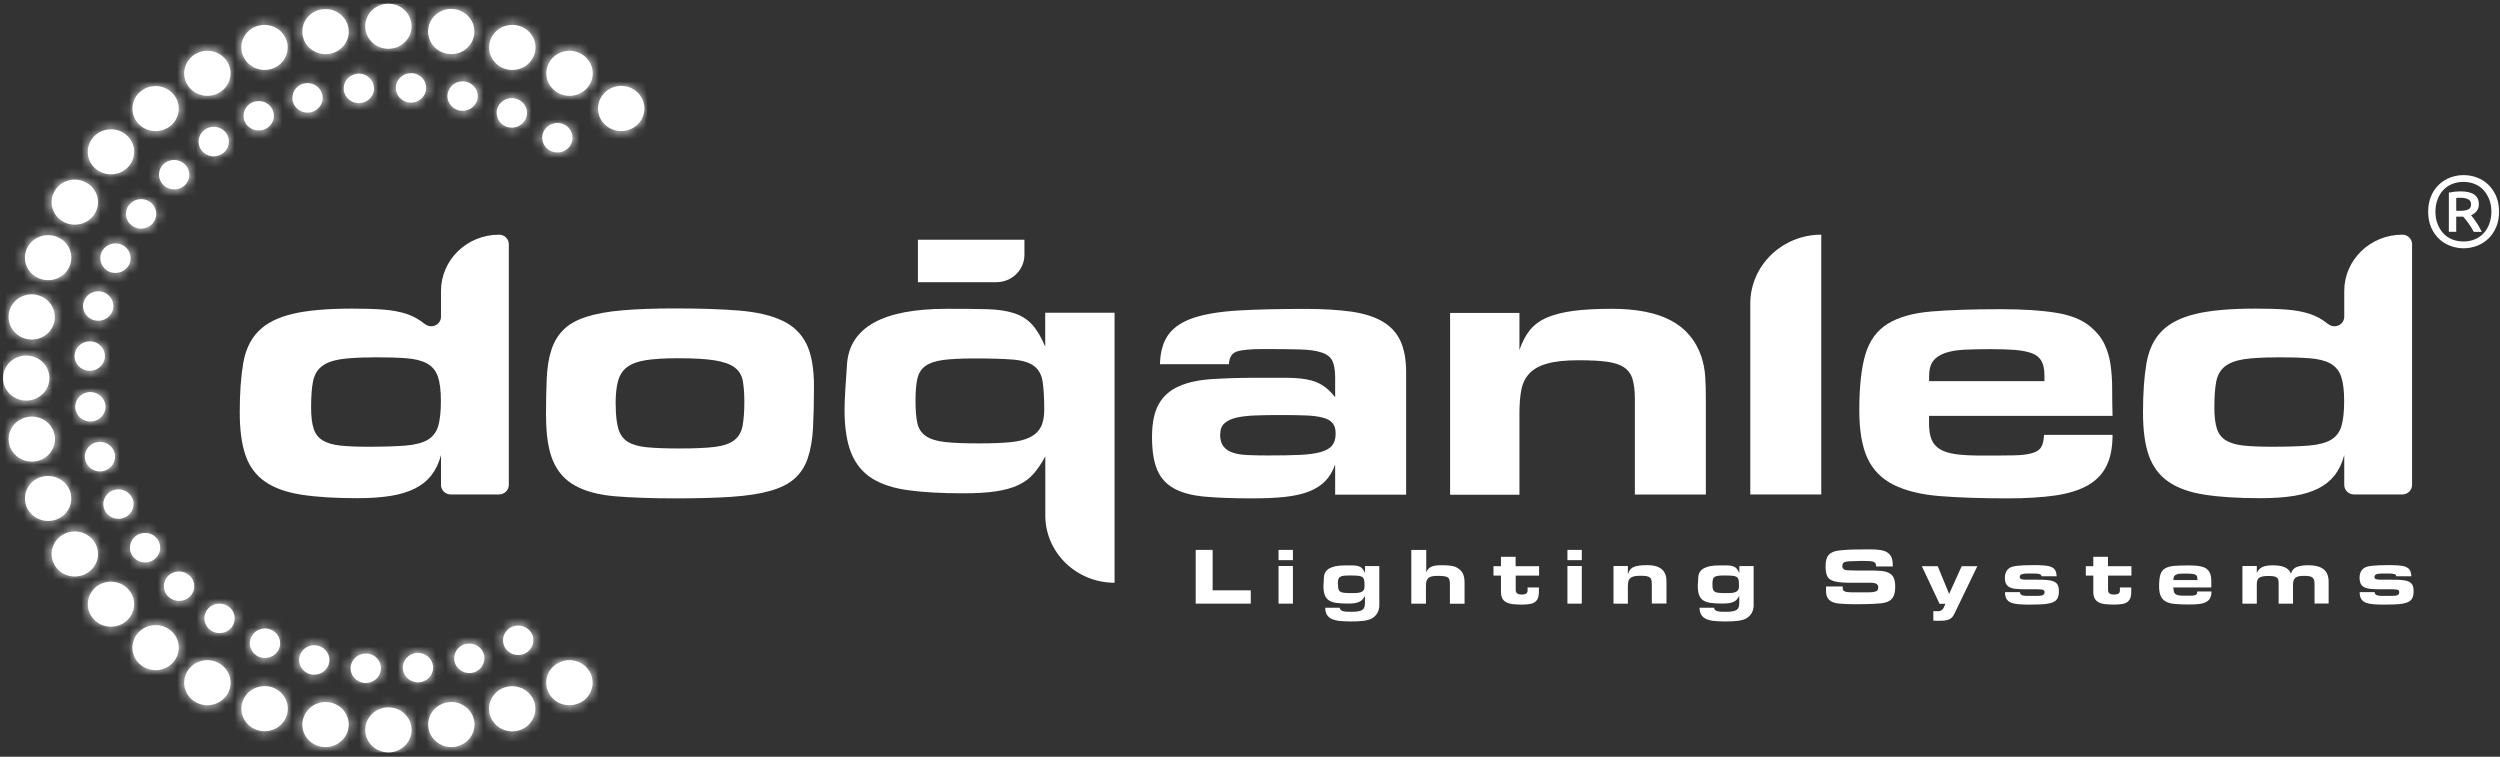 <svg width="261" height="79" viewBox="0 0 261 79" fill="none" xmlns="http://www.w3.org/2000/svg">
<rect x="0" y="0" width="261" height="79" fill="#333333" stroke="none"/>
<path d="M260.9 22.1C260.9 22.71 260.8 23.24 260.6 23.71C260.4 24.18 260.13 24.58 259.79 24.91C259.45 25.24 259.05 25.49 258.61 25.66C258.16 25.83 257.69 25.92 257.2 25.92C256.71 25.92 256.24 25.83 255.79 25.66C255.34 25.49 254.95 25.24 254.61 24.91C254.27 24.58 254 24.18 253.8 23.71C253.6 23.24 253.5 22.7 253.5 22.1C253.5 21.5 253.6 20.97 253.8 20.49C254 20.01 254.27 19.61 254.61 19.29C254.95 18.96 255.34 18.71 255.79 18.54C256.24 18.37 256.71 18.28 257.2 18.28C257.69 18.28 258.16 18.37 258.61 18.54C259.06 18.71 259.45 18.96 259.79 19.29C260.13 19.62 260.4 20.02 260.6 20.49C260.8 20.96 260.9 21.5 260.9 22.1ZM260.1 22.1C260.1 21.64 260.03 21.21 259.88 20.83C259.73 20.45 259.53 20.12 259.28 19.84C259.02 19.57 258.72 19.35 258.36 19.21C258 19.06 257.61 18.99 257.18 18.99C256.75 18.99 256.36 19.06 256 19.21C255.64 19.36 255.33 19.57 255.08 19.84C254.82 20.11 254.62 20.44 254.48 20.83C254.33 21.21 254.26 21.64 254.26 22.1C254.26 22.56 254.33 22.99 254.48 23.37C254.62 23.75 254.83 24.08 255.08 24.36C255.34 24.63 255.64 24.85 256 24.99C256.36 25.14 256.75 25.21 257.18 25.21C257.61 25.21 258 25.14 258.36 24.99C258.72 24.84 259.03 24.63 259.28 24.36C259.54 24.09 259.74 23.76 259.88 23.37C260.02 22.99 260.1 22.56 260.1 22.1ZM258.26 24.2C258.09 23.88 257.91 23.58 257.7 23.3C257.49 23.02 257.32 22.79 257.16 22.62H256.43V24.2H255.66V20.11C255.86 20.07 256.06 20.04 256.28 20.01C256.5 19.99 256.7 19.98 256.88 19.98C257.51 19.98 257.99 20.09 258.31 20.31C258.63 20.53 258.79 20.87 258.79 21.34C258.79 21.6 258.72 21.83 258.58 22.02C258.44 22.21 258.24 22.36 257.98 22.47C258.05 22.55 258.14 22.66 258.23 22.79C258.32 22.92 258.42 23.06 258.53 23.21C258.63 23.36 258.74 23.52 258.83 23.7C258.93 23.87 259.02 24.04 259.1 24.21H258.26V24.2ZM256.43 22.01H256.84C257.17 22.01 257.44 21.97 257.65 21.88C257.87 21.79 257.98 21.61 257.98 21.34C257.98 21.08 257.88 20.9 257.67 20.8C257.46 20.7 257.22 20.65 256.93 20.65C256.85 20.65 256.77 20.65 256.68 20.65C256.59 20.65 256.51 20.65 256.43 20.67V22.02V22.01Z" fill="white"/>
<path d="M126.6 57.41V61.63H130.58V63.02H124.83V57.41H126.6Z" fill="white"/>
<path d="M134.98 58.48H133.48V57.41H134.98V58.48ZM134.98 63.02H133.48V59.09H134.98V63.02Z" fill="white"/>
<path d="M142.5 59.1H144V63.2C144 63.5 143.93 63.77 143.79 64.01C143.65 64.25 143.46 64.43 143.22 64.57C143.02 64.68 142.74 64.76 142.38 64.81C142.02 64.86 141.58 64.88 141.05 64.88C140.62 64.88 140.23 64.86 139.9 64.83C139.57 64.8 139.29 64.73 139.06 64.63C138.83 64.53 138.66 64.38 138.54 64.2C138.42 64.01 138.36 63.76 138.35 63.45H139.87C139.88 63.55 139.91 63.62 139.96 63.67C140.01 63.72 140.08 63.76 140.19 63.8C140.29 63.83 140.42 63.85 140.57 63.86C140.72 63.86 140.91 63.87 141.13 63.87C141.41 63.87 141.64 63.86 141.81 63.82C141.99 63.79 142.13 63.74 142.23 63.67C142.33 63.6 142.4 63.51 142.44 63.39C142.48 63.28 142.5 63.13 142.5 62.96V62.21C142.42 62.36 142.33 62.49 142.24 62.59C142.15 62.69 142.04 62.77 141.91 62.83C141.78 62.89 141.61 62.94 141.43 62.97C141.24 63 141 63.01 140.72 63.01C140.27 63.01 139.88 62.99 139.56 62.95C139.24 62.91 138.97 62.82 138.77 62.7C138.57 62.57 138.41 62.39 138.32 62.15C138.22 61.91 138.17 61.6 138.17 61.21C138.17 61.09 138.17 60.94 138.19 60.78C138.2 60.62 138.21 60.44 138.22 60.25C138.27 59.44 138.98 59.03 140.38 59.03C140.73 59.03 141.01 59.03 141.25 59.03C141.48 59.03 141.68 59.06 141.83 59.11C141.99 59.16 142.12 59.24 142.22 59.35C142.32 59.46 142.42 59.62 142.51 59.83V59.1H142.5ZM139.69 61C139.69 61.2 139.7 61.36 139.73 61.48C139.76 61.6 139.82 61.69 139.91 61.76C140.01 61.83 140.15 61.87 140.33 61.89C140.51 61.91 140.76 61.92 141.07 61.92C141.33 61.92 141.55 61.92 141.72 61.9C141.9 61.88 142.04 61.85 142.15 61.79C142.26 61.74 142.34 61.66 142.39 61.57C142.44 61.47 142.46 61.35 142.46 61.2C142.46 60.94 142.45 60.74 142.42 60.59C142.4 60.44 142.33 60.33 142.23 60.25C142.13 60.18 141.98 60.13 141.78 60.11C141.58 60.09 141.3 60.08 140.95 60.08C140.67 60.08 140.44 60.09 140.27 60.11C140.1 60.13 139.97 60.18 139.88 60.24C139.79 60.31 139.73 60.4 139.71 60.52C139.68 60.64 139.67 60.8 139.67 60.99L139.69 61Z" fill="white"/>
<path d="M148.9 57.41V59.76C148.96 59.61 149.04 59.48 149.12 59.39C149.21 59.29 149.32 59.21 149.45 59.16C149.58 59.1 149.73 59.06 149.92 59.04C150.1 59.02 150.32 59.01 150.58 59.01C150.93 59.01 151.24 59.03 151.51 59.07C151.79 59.11 152.04 59.2 152.26 59.36C152.49 59.52 152.65 59.71 152.75 59.94C152.85 60.17 152.9 60.47 152.9 60.83V63.03H151.37V61.07C151.37 60.89 151.37 60.74 151.34 60.62C151.32 60.5 151.28 60.4 151.2 60.33C151.12 60.25 151.01 60.2 150.84 60.17C150.68 60.14 150.46 60.12 150.17 60.12C149.92 60.12 149.71 60.13 149.55 60.16C149.38 60.19 149.25 60.24 149.15 60.32C149.05 60.4 148.98 60.51 148.93 60.64C148.89 60.78 148.87 60.95 148.87 61.17C148.87 61.22 148.87 61.25 148.87 61.28C148.87 61.31 148.87 61.35 148.87 61.39V63.02H147.34V57.41H148.87H148.9Z" fill="white"/>
<path d="M160.68 59.11V60.09H158.24V61.33C158.24 61.43 158.24 61.53 158.24 61.62C158.24 61.71 158.27 61.79 158.3 61.85C158.34 61.92 158.4 61.97 158.49 62.01C158.58 62.05 158.7 62.07 158.86 62.07C159.02 62.07 159.14 62.05 159.23 62.02C159.32 61.99 159.38 61.94 159.42 61.88C159.46 61.82 159.48 61.74 159.48 61.65C159.48 61.56 159.48 61.45 159.48 61.33H160.66C160.66 61.48 160.66 61.62 160.66 61.75C160.66 61.88 160.66 62 160.64 62.11C160.63 62.22 160.6 62.33 160.57 62.43C160.53 62.53 160.48 62.62 160.41 62.7C160.26 62.88 160.06 62.99 159.81 63.04C159.56 63.09 159.25 63.12 158.88 63.12C158.51 63.12 158.2 63.1 157.92 63.07C157.65 63.04 157.42 62.97 157.24 62.87C157.06 62.77 156.92 62.63 156.83 62.45C156.74 62.27 156.7 62.04 156.7 61.75V60.09H155.92V59.11H156.7V58.13H158.23V59.11H160.67H160.68Z" fill="white"/>
<path d="M165.14 58.48H163.64V57.41H165.14V58.48ZM165.14 63.02H163.64V59.09H165.14V63.02Z" fill="white"/>
<path d="M169.97 59.9C170.03 59.73 170.1 59.59 170.19 59.47C170.28 59.36 170.4 59.26 170.55 59.2C170.7 59.13 170.89 59.08 171.12 59.05C171.35 59.02 171.63 59 171.96 59C172.49 59 172.92 59.08 173.23 59.25C173.55 59.42 173.77 59.68 173.89 60.03C173.94 60.18 173.96 60.32 173.97 60.48C173.97 60.63 173.98 60.79 173.98 60.95V63.01H172.45V60.95C172.45 60.78 172.43 60.63 172.4 60.53C172.37 60.42 172.31 60.33 172.22 60.27C172.13 60.21 172.01 60.17 171.85 60.14C171.69 60.12 171.48 60.11 171.22 60.11C170.94 60.11 170.71 60.13 170.55 60.18C170.38 60.23 170.25 60.3 170.16 60.4C170.07 60.49 170.01 60.61 169.99 60.76C169.97 60.9 169.95 61.07 169.95 61.26V63.02H168.45V59.09H169.95V59.9H169.97Z" fill="white"/>
<path d="M181.58 59.1H183.08V63.2C183.08 63.5 183.01 63.77 182.87 64.01C182.73 64.25 182.54 64.43 182.3 64.57C182.1 64.68 181.82 64.76 181.46 64.81C181.1 64.86 180.66 64.88 180.13 64.88C179.7 64.88 179.31 64.86 178.98 64.83C178.65 64.8 178.37 64.73 178.14 64.63C177.91 64.53 177.74 64.38 177.62 64.2C177.5 64.01 177.44 63.76 177.43 63.45H178.95C178.96 63.55 178.99 63.62 179.04 63.67C179.09 63.72 179.16 63.76 179.27 63.8C179.37 63.83 179.5 63.85 179.65 63.86C179.8 63.86 179.99 63.87 180.21 63.87C180.49 63.87 180.72 63.86 180.89 63.82C181.07 63.79 181.21 63.74 181.31 63.67C181.41 63.6 181.48 63.51 181.52 63.39C181.56 63.28 181.58 63.13 181.58 62.96V62.21C181.5 62.36 181.41 62.49 181.32 62.59C181.23 62.69 181.12 62.77 180.99 62.83C180.86 62.89 180.69 62.94 180.51 62.97C180.32 63 180.08 63.01 179.8 63.01C179.35 63.01 178.96 62.99 178.64 62.95C178.32 62.91 178.05 62.82 177.85 62.7C177.64 62.57 177.49 62.39 177.4 62.15C177.3 61.91 177.25 61.6 177.25 61.21C177.25 61.09 177.25 60.94 177.27 60.78C177.28 60.62 177.29 60.44 177.3 60.25C177.35 59.44 178.06 59.03 179.46 59.03C179.81 59.03 180.09 59.03 180.33 59.03C180.56 59.03 180.76 59.06 180.91 59.11C181.07 59.16 181.2 59.24 181.3 59.35C181.4 59.46 181.5 59.62 181.59 59.83V59.1H181.58ZM178.78 61C178.78 61.2 178.79 61.36 178.82 61.48C178.85 61.6 178.91 61.69 179 61.76C179.1 61.83 179.24 61.87 179.42 61.89C179.6 61.91 179.85 61.92 180.16 61.92C180.42 61.92 180.64 61.92 180.81 61.9C180.99 61.88 181.13 61.85 181.24 61.79C181.35 61.74 181.43 61.66 181.48 61.57C181.53 61.47 181.55 61.35 181.55 61.2C181.55 60.94 181.54 60.74 181.52 60.59C181.5 60.44 181.43 60.33 181.33 60.25C181.23 60.18 181.08 60.13 180.88 60.11C180.68 60.09 180.4 60.08 180.05 60.08C179.77 60.08 179.54 60.09 179.38 60.11C179.21 60.13 179.08 60.18 178.99 60.24C178.9 60.31 178.84 60.4 178.82 60.52C178.79 60.64 178.78 60.8 178.78 60.99V61Z" fill="white"/>
<path d="M195.87 59.13C195.87 59 195.84 58.9 195.8 58.82C195.76 58.74 195.69 58.69 195.59 58.65C195.49 58.61 195.36 58.59 195.19 58.58C195.03 58.57 194.81 58.56 194.55 58.56H194.44C194.44 58.56 194.37 58.56 194.33 58.56C193.95 58.58 193.64 58.59 193.39 58.59C193.14 58.59 192.93 58.6 192.78 58.63C192.62 58.66 192.51 58.7 192.44 58.77C192.37 58.84 192.34 58.95 192.34 59.11C192.34 59.25 192.39 59.36 192.5 59.43C192.6 59.5 192.75 59.54 192.93 59.54C193.19 59.54 193.44 59.55 193.67 59.56C193.9 59.56 194.12 59.56 194.32 59.56C194.44 59.56 194.57 59.56 194.7 59.56C194.83 59.56 194.95 59.56 195.07 59.56C195.55 59.56 195.96 59.57 196.32 59.6C196.67 59.62 196.96 59.69 197.19 59.81C197.42 59.92 197.59 60.09 197.7 60.32C197.81 60.55 197.86 60.87 197.86 61.29C197.86 61.58 197.83 61.83 197.77 62.03C197.71 62.23 197.62 62.4 197.5 62.53C197.38 62.66 197.22 62.76 197.03 62.84C196.84 62.91 196.61 62.96 196.35 62.99C196.19 63.01 195.89 63.03 195.45 63.05C195.01 63.07 194.44 63.08 193.74 63.08C193.04 63.08 192.5 63.06 192.07 63.02C191.64 62.98 191.33 62.89 191.13 62.76C190.99 62.66 190.89 62.56 190.82 62.45C190.75 62.34 190.71 62.22 190.68 62.1C190.65 61.98 190.64 61.84 190.64 61.7V61.23H192.38V61.42C192.38 61.49 192.39 61.55 192.42 61.6C192.45 61.65 192.5 61.7 192.58 61.74C192.65 61.78 192.77 61.81 192.93 61.82C193.01 61.82 193.15 61.83 193.35 61.84C193.55 61.84 193.81 61.84 194.12 61.84C194.52 61.84 194.85 61.84 195.11 61.84C195.37 61.84 195.57 61.82 195.71 61.78C195.85 61.75 195.95 61.7 196.01 61.63C196.06 61.56 196.09 61.46 196.09 61.34C196.09 61.22 196.06 61.12 196.01 61.05C195.96 60.98 195.88 60.93 195.78 60.9C195.68 60.87 195.57 60.85 195.43 60.84C195.3 60.84 195.15 60.84 194.98 60.84C194.41 60.84 193.91 60.84 193.47 60.84C193.03 60.84 192.65 60.84 192.33 60.81C192.01 60.79 191.73 60.75 191.51 60.69C191.29 60.63 191.11 60.54 190.97 60.42C190.83 60.3 190.74 60.13 190.68 59.93C190.62 59.73 190.59 59.47 190.59 59.17C190.59 58.9 190.61 58.66 190.66 58.45C190.71 58.25 190.79 58.08 190.91 57.94C191.03 57.8 191.18 57.7 191.37 57.62C191.56 57.54 191.79 57.49 192.07 57.46C192.25 57.44 192.55 57.42 192.97 57.39C193.38 57.37 193.9 57.36 194.52 57.36C194.85 57.36 195.14 57.36 195.41 57.36C195.67 57.36 195.91 57.37 196.11 57.4C196.31 57.42 196.5 57.45 196.65 57.5C196.81 57.54 196.94 57.6 197.06 57.69C197.19 57.78 197.29 57.88 197.36 57.98C197.43 58.08 197.49 58.19 197.52 58.31C197.55 58.43 197.58 58.56 197.59 58.69C197.6 58.83 197.61 58.98 197.61 59.14H195.89L195.87 59.13Z" fill="white"/>
<path d="M206.44 59.1L204.07 64.01C203.99 64.18 203.91 64.32 203.82 64.42C203.73 64.52 203.63 64.6 203.5 64.66C203.37 64.72 203.22 64.76 203.04 64.78C202.86 64.8 202.65 64.81 202.39 64.81C202.29 64.81 202.2 64.81 202.1 64.81C202 64.81 201.92 64.8 201.84 64.79V63.8C201.93 63.81 202.02 63.81 202.1 63.81C202.18 63.81 202.25 63.81 202.31 63.81C202.43 63.81 202.52 63.79 202.6 63.76C202.68 63.73 202.74 63.68 202.8 63.62C202.85 63.56 202.91 63.48 202.95 63.38C203 63.29 203.05 63.17 203.1 63.04H202.49L200.64 59.11H202.3L203.49 62.01L204.8 59.11H206.46L206.44 59.1Z" fill="white"/>
<path d="M211.76 61.52C211.37 61.52 211.03 61.52 210.72 61.5C210.42 61.49 210.16 61.45 209.95 61.37C209.74 61.3 209.58 61.18 209.47 61.01C209.36 60.85 209.31 60.61 209.31 60.29C209.31 60.08 209.35 59.89 209.43 59.72C209.51 59.55 209.62 59.42 209.75 59.32C209.92 59.2 210.2 59.11 210.6 59.07C211 59.03 211.52 59 212.17 59C212.64 59 213.04 59 213.36 59.03C213.68 59.05 213.93 59.1 214.13 59.18C214.33 59.26 214.47 59.37 214.56 59.53C214.65 59.68 214.7 59.89 214.72 60.16H213.14C213.13 60.1 213.1 60.05 213.07 60.01C213.03 59.97 212.97 59.94 212.89 59.92C212.81 59.9 212.7 59.89 212.57 59.88C212.44 59.88 212.28 59.88 212.09 59.88C211.9 59.88 211.72 59.88 211.57 59.88C211.42 59.88 211.29 59.9 211.18 59.92C211.08 59.94 211 59.98 210.94 60.03C210.89 60.08 210.86 60.15 210.86 60.24C210.86 60.32 210.88 60.38 210.93 60.41C210.97 60.45 211.04 60.47 211.14 60.49C211.24 60.51 211.36 60.52 211.51 60.52H212.06C212.15 60.52 212.25 60.52 212.35 60.52C212.45 60.52 212.55 60.52 212.64 60.52C213.04 60.52 213.38 60.52 213.68 60.55C213.97 60.57 214.21 60.62 214.4 60.7C214.59 60.78 214.73 60.9 214.82 61.06C214.91 61.22 214.95 61.43 214.95 61.7C214.95 62 214.91 62.25 214.82 62.43C214.73 62.62 214.58 62.76 214.36 62.86C214.14 62.96 213.84 63.03 213.46 63.07C213.08 63.1 212.6 63.12 212.03 63.12C211.58 63.12 211.19 63.12 210.85 63.09C210.51 63.07 210.24 63.02 210.01 62.94C209.78 62.86 209.62 62.73 209.5 62.56C209.39 62.39 209.32 62.14 209.32 61.82H210.89C210.89 61.92 210.91 61.99 210.96 62.04C211 62.09 211.07 62.13 211.17 62.16C211.27 62.19 211.39 62.2 211.55 62.21C211.7 62.21 211.89 62.21 212.11 62.21C212.35 62.21 212.56 62.21 212.73 62.21C212.9 62.21 213.04 62.19 213.15 62.17C213.26 62.15 213.33 62.11 213.38 62.05C213.43 62 213.45 61.92 213.45 61.83C213.45 61.69 213.39 61.6 213.27 61.57C213.15 61.54 212.95 61.52 212.67 61.52H211.79H211.76Z" fill="white"/>
<path d="M222.52 59.11V60.09H220.08V61.33C220.08 61.43 220.08 61.53 220.08 61.62C220.08 61.71 220.11 61.79 220.14 61.85C220.18 61.92 220.24 61.97 220.33 62.01C220.42 62.05 220.54 62.07 220.7 62.07C220.86 62.07 220.98 62.05 221.07 62.02C221.16 61.99 221.22 61.94 221.26 61.88C221.3 61.82 221.32 61.74 221.32 61.65C221.32 61.56 221.32 61.45 221.32 61.33H222.5C222.5 61.48 222.5 61.62 222.5 61.75C222.5 61.88 222.5 62 222.48 62.11C222.47 62.22 222.44 62.33 222.41 62.43C222.37 62.53 222.32 62.62 222.25 62.7C222.1 62.88 221.9 62.99 221.65 63.04C221.4 63.09 221.09 63.12 220.72 63.12C220.35 63.12 220.04 63.1 219.76 63.07C219.49 63.04 219.26 62.97 219.08 62.87C218.9 62.77 218.76 62.63 218.67 62.45C218.58 62.27 218.54 62.04 218.54 61.75V60.09H217.76V59.11H218.54V58.13H220.07V59.11H222.51H222.52Z" fill="white"/>
<path d="M226.92 61.48C226.92 61.63 226.94 61.74 226.97 61.83C227.01 61.92 227.07 61.99 227.15 62.05C227.24 62.1 227.35 62.14 227.5 62.16C227.64 62.18 227.83 62.19 228.04 62.19C228.32 62.19 228.55 62.19 228.73 62.19C228.91 62.19 229.04 62.17 229.14 62.14C229.24 62.11 229.3 62.07 229.34 62.01C229.37 61.95 229.39 61.86 229.4 61.75H230.88C230.88 62.01 230.84 62.23 230.75 62.41C230.67 62.59 230.53 62.73 230.35 62.83C230.17 62.94 229.93 63.01 229.65 63.05C229.36 63.09 229.02 63.11 228.62 63.11C228.04 63.11 227.55 63.09 227.14 63.06C226.73 63.03 226.4 62.95 226.15 62.82C225.89 62.69 225.71 62.5 225.59 62.25C225.47 62 225.41 61.65 225.41 61.22C225.41 60.7 225.45 60.29 225.54 60C225.63 59.71 225.79 59.49 226.02 59.35C226.25 59.21 226.56 59.12 226.96 59.08C227.36 59.05 227.86 59.03 228.47 59.03C228.94 59.03 229.33 59.05 229.65 59.11C229.97 59.16 230.22 59.26 230.4 59.41C230.54 59.53 230.64 59.65 230.7 59.79C230.76 59.92 230.81 60.07 230.83 60.23C230.85 60.39 230.86 60.56 230.86 60.74C230.86 60.92 230.86 61.12 230.86 61.33H226.89V61.48H226.92ZM229.41 60.58V60.46C229.41 60.33 229.39 60.22 229.35 60.14C229.31 60.06 229.24 60.01 229.14 59.97C229.04 59.93 228.92 59.91 228.78 59.9C228.63 59.89 228.45 59.88 228.25 59.88C228.05 59.88 227.85 59.88 227.68 59.89C227.52 59.89 227.38 59.92 227.26 59.96C227.15 60 227.06 60.06 227 60.13C226.94 60.21 226.91 60.31 226.91 60.45V60.56H229.4L229.41 60.58Z" fill="white"/>
<path d="M239.39 63.02H237.89V60.97C237.89 60.81 237.89 60.68 237.86 60.57C237.84 60.46 237.8 60.38 237.72 60.31C237.64 60.24 237.54 60.2 237.39 60.17C237.25 60.14 237.05 60.13 236.79 60.13C236.36 60.13 236.06 60.19 235.88 60.31C235.7 60.43 235.61 60.65 235.61 60.97V63.02H234.11V59.09H235.61V59.82C235.67 59.69 235.74 59.57 235.83 59.47C235.92 59.37 236.02 59.29 236.15 59.22C236.28 59.15 236.43 59.1 236.61 59.07C236.79 59.04 237.01 59.02 237.27 59.02C237.78 59.02 238.19 59.08 238.5 59.21C238.81 59.34 239.04 59.56 239.18 59.88C239.22 59.76 239.27 59.65 239.33 59.55C239.39 59.45 239.49 59.35 239.64 59.26C239.74 59.2 239.9 59.14 240.14 59.09C240.37 59.04 240.64 59.01 240.93 59.01C241.66 59.01 242.21 59.14 242.57 59.42C242.93 59.69 243.11 60.14 243.11 60.76V63.01H241.64V61.06C241.64 60.88 241.63 60.72 241.6 60.6C241.57 60.48 241.52 60.38 241.44 60.31C241.36 60.24 241.25 60.19 241.1 60.16C240.95 60.13 240.75 60.12 240.51 60.12C240.27 60.12 240.07 60.14 239.93 60.18C239.78 60.22 239.67 60.28 239.59 60.37C239.51 60.45 239.46 60.56 239.43 60.69C239.4 60.82 239.39 60.97 239.39 61.14V63.02Z" fill="white"/>
<path d="M248.79 61.52C248.4 61.52 248.06 61.52 247.75 61.5C247.45 61.49 247.19 61.45 246.98 61.37C246.77 61.3 246.61 61.18 246.5 61.01C246.39 60.85 246.34 60.61 246.34 60.29C246.34 60.08 246.38 59.89 246.46 59.72C246.54 59.55 246.65 59.42 246.78 59.32C246.95 59.2 247.23 59.11 247.63 59.07C248.03 59.03 248.56 59 249.2 59C249.67 59 250.07 59 250.39 59.03C250.71 59.05 250.96 59.1 251.16 59.18C251.36 59.26 251.5 59.37 251.59 59.53C251.68 59.68 251.73 59.89 251.75 60.16H250.18C250.17 60.1 250.14 60.05 250.11 60.01C250.07 59.97 250.01 59.94 249.93 59.92C249.85 59.9 249.74 59.89 249.6 59.88C249.47 59.88 249.31 59.88 249.12 59.88C248.93 59.88 248.75 59.88 248.6 59.88C248.45 59.88 248.32 59.9 248.21 59.92C248.11 59.94 248.03 59.98 247.97 60.03C247.92 60.08 247.89 60.15 247.89 60.24C247.89 60.32 247.91 60.38 247.96 60.41C248 60.45 248.07 60.47 248.17 60.49C248.27 60.51 248.39 60.52 248.54 60.52H249.09C249.18 60.52 249.28 60.52 249.38 60.52C249.48 60.52 249.58 60.52 249.67 60.52C250.07 60.52 250.41 60.52 250.71 60.55C251 60.57 251.24 60.62 251.43 60.7C251.62 60.78 251.76 60.9 251.85 61.06C251.94 61.22 251.98 61.43 251.98 61.7C251.98 62 251.94 62.25 251.85 62.43C251.76 62.62 251.61 62.76 251.39 62.86C251.17 62.96 250.87 63.03 250.49 63.07C250.11 63.1 249.63 63.12 249.06 63.12C248.61 63.12 248.22 63.12 247.88 63.09C247.54 63.07 247.27 63.02 247.04 62.94C246.82 62.86 246.65 62.73 246.53 62.56C246.41 62.39 246.35 62.14 246.35 61.82H247.92C247.92 61.92 247.94 61.99 247.99 62.04C248.03 62.09 248.1 62.13 248.2 62.16C248.3 62.19 248.42 62.2 248.58 62.21C248.73 62.21 248.92 62.21 249.14 62.21C249.38 62.21 249.59 62.21 249.76 62.21C249.93 62.21 250.07 62.19 250.18 62.17C250.29 62.15 250.36 62.11 250.41 62.05C250.46 62 250.48 61.92 250.48 61.83C250.48 61.69 250.42 61.6 250.3 61.57C250.18 61.54 249.98 61.52 249.7 61.52H248.82H248.79Z" fill="white"/>
<path d="M244.74 47.51C244.52 48.35 244.18 49.05 243.74 49.62C243.29 50.19 242.72 50.65 242.02 51C241.32 51.35 240.48 51.61 239.49 51.77C238.5 51.93 237.33 52.01 236 52.01C233.66 52.01 231.7 51.89 230.14 51.64C228.58 51.4 227.32 50.94 226.37 50.28C225.42 49.62 224.75 48.71 224.34 47.56C223.93 46.41 223.73 44.91 223.73 43.07C223.73 41.04 223.85 39.32 224.09 37.93C224.33 36.53 224.86 35.41 225.68 34.58C226.5 33.74 227.69 33.14 229.24 32.77C230.79 32.4 232.86 32.22 235.45 32.22C236.71 32.22 237.79 32.25 238.71 32.32C239.63 32.39 240.44 32.54 241.14 32.77C241.84 33 242.46 33.35 243.02 33.81H243.04C243.71 34.38 244.74 33.92 244.74 33.06V30.38C244.74 27.13 247.45 24.5 250.8 24.5C251.36 24.5 251.82 24.94 251.82 25.49V50.63C251.82 51.17 251.37 51.62 250.8 51.62H245.76C245.2 51.62 244.74 51.18 244.74 50.63V47.51ZM237.71 37.31C236.23 37.31 235.07 37.38 234.22 37.51C233.37 37.65 232.71 37.9 232.25 38.28C231.79 38.66 231.5 39.19 231.37 39.86C231.24 40.54 231.18 41.43 231.18 42.54C231.18 43.49 231.27 44.23 231.45 44.77C231.63 45.31 231.95 45.72 232.41 45.99C232.87 46.26 233.48 46.44 234.25 46.52C235.02 46.6 235.97 46.64 237.12 46.64C238.74 46.64 240.04 46.6 241.03 46.52C242.02 46.44 242.79 46.24 243.33 45.93C243.87 45.62 244.24 45.14 244.44 44.51C244.63 43.87 244.73 43 244.73 41.89C244.73 40.78 244.63 39.95 244.42 39.33C244.21 38.71 243.83 38.25 243.29 37.95C242.75 37.65 242.02 37.47 241.11 37.4C240.2 37.33 239.07 37.3 237.7 37.3L237.71 37.31Z" fill="white"/>
<path d="M46.04 47.51C45.82 48.35 45.48 49.05 45.04 49.62C44.59 50.19 44.02 50.65 43.32 51C42.62 51.35 41.78 51.61 40.79 51.77C39.8 51.93 38.64 52.01 37.3 52.01C34.96 52.01 33 51.89 31.44 51.64C29.88 51.4 28.62 50.94 27.67 50.28C26.72 49.62 26.04 48.71 25.64 47.56C25.24 46.41 25.03 44.91 25.03 43.07C25.03 41.04 25.15 39.32 25.39 37.93C25.63 36.53 26.16 35.41 26.98 34.58C27.8 33.74 28.99 33.14 30.54 32.77C32.09 32.4 34.16 32.22 36.75 32.22C38.01 32.22 39.09 32.25 40.01 32.32C40.93 32.39 41.74 32.54 42.44 32.77C43.14 33 43.76 33.35 44.32 33.81H44.34C45.01 34.38 46.04 33.92 46.04 33.06V30.38C46.04 27.13 48.75 24.5 52.1 24.5C52.66 24.5 53.12 24.94 53.12 25.49V50.63C53.12 51.17 52.66 51.62 52.1 51.62H47.06C46.5 51.62 46.04 51.18 46.04 50.63V47.51ZM39.01 37.31C37.53 37.31 36.37 37.38 35.52 37.51C34.67 37.65 34.01 37.9 33.55 38.28C33.09 38.66 32.8 39.19 32.67 39.86C32.54 40.54 32.48 41.43 32.48 42.54C32.48 43.49 32.57 44.23 32.75 44.77C32.93 45.31 33.25 45.72 33.71 45.99C34.17 46.26 34.78 46.44 35.55 46.52C36.32 46.6 37.27 46.64 38.42 46.64C40.04 46.64 41.34 46.6 42.33 46.52C43.32 46.44 44.09 46.24 44.63 45.93C45.17 45.62 45.54 45.14 45.74 44.51C45.93 43.87 46.03 43 46.03 41.89C46.03 40.78 45.93 39.95 45.72 39.33C45.51 38.71 45.13 38.25 44.59 37.95C44.05 37.65 43.32 37.47 42.41 37.4C41.5 37.33 40.37 37.3 39 37.3L39.01 37.31Z" fill="white"/>
<path d="M57 43.41C57 41.92 57.03 40.6 57.08 39.45C57.14 38.3 57.3 37.31 57.58 36.48C57.86 35.65 58.28 34.96 58.84 34.41C59.4 33.86 60.18 33.41 61.18 33.09C62.19 32.76 63.44 32.53 64.95 32.4C66.46 32.27 68.28 32.2 70.43 32.2C73.05 32.2 75.28 32.27 77.12 32.42C78.96 32.57 80.47 32.91 81.64 33.46C82.81 34 83.66 34.82 84.19 35.9C84.72 36.98 84.98 38.46 84.98 40.33C84.98 42.01 84.94 43.46 84.88 44.68C84.81 45.9 84.63 46.94 84.34 47.81C84.05 48.68 83.59 49.39 82.98 49.94C82.37 50.5 81.52 50.93 80.43 51.24C79.34 51.55 77.98 51.76 76.35 51.87C74.72 51.98 72.73 52.03 70.39 52.03C68.05 52.03 65.9 51.95 64.2 51.81C62.5 51.66 61.12 51.3 60.06 50.71C59 50.13 58.23 49.27 57.74 48.13C57.25 46.99 57.01 45.42 57.01 43.42M64.28 42.19C64.28 43.27 64.37 44.13 64.55 44.75C64.73 45.37 65.07 45.83 65.55 46.13C66.04 46.43 66.71 46.62 67.58 46.7C68.44 46.78 69.56 46.82 70.93 46.82C72.49 46.82 73.72 46.77 74.61 46.66C75.5 46.55 76.18 46.32 76.64 45.97C77.1 45.62 77.39 45.12 77.52 44.49C77.64 43.85 77.71 43.01 77.71 41.95C77.71 41.05 77.65 40.32 77.54 39.73C77.43 39.15 77.14 38.69 76.68 38.35C76.22 38.01 75.53 37.77 74.61 37.62C73.69 37.47 72.42 37.4 70.8 37.4C69.4 37.4 68.28 37.47 67.43 37.6C66.58 37.74 65.92 37.98 65.46 38.33C65 38.68 64.69 39.17 64.52 39.79C64.35 40.41 64.27 41.21 64.27 42.19H64.28Z" fill="white"/>
<path d="M95.83 25.03H106.95V26.61C106.95 28.18 105.64 29.46 104.02 29.46H95.83V25.03Z" fill="white"/>
<path d="M116.37 60.84C112.37 60.84 109.13 57.69 109.13 53.81V47.64C108.74 48.37 108.33 48.98 107.9 49.47C107.47 49.96 106.93 50.35 106.29 50.65C105.65 50.95 104.87 51.16 103.95 51.3C103.03 51.44 101.89 51.5 100.52 51.5C98.34 51.5 96.47 51.4 94.91 51.19C93.35 50.99 92.07 50.58 91.08 49.97C90.09 49.36 89.36 48.48 88.88 47.33C88.41 46.18 88.17 44.67 88.17 42.8C88.17 42.2 88.2 41.51 88.25 40.71C88.31 39.91 88.36 39.05 88.42 38.13C88.64 34.2 92.12 32.24 98.84 32.24C100.51 32.24 101.91 32.25 103.02 32.28C104.14 32.31 105.08 32.44 105.84 32.69C106.61 32.93 107.24 33.33 107.74 33.87C108.24 34.41 108.7 35.19 109.12 36.19V32.65H116.36V60.86L116.37 60.84ZM95.58 41.82C95.58 42.8 95.64 43.58 95.77 44.16C95.89 44.74 96.19 45.2 96.65 45.52C97.11 45.84 97.79 46.05 98.68 46.15C99.57 46.25 100.77 46.29 102.28 46.29C103.54 46.29 104.59 46.25 105.44 46.17C106.29 46.09 106.98 45.92 107.51 45.66C108.04 45.4 108.42 45.04 108.66 44.58C108.9 44.12 109.02 43.52 109.02 42.79C109.02 41.54 108.96 40.56 108.85 39.84C108.74 39.12 108.44 38.58 107.95 38.21C107.46 37.84 106.73 37.62 105.75 37.54C104.77 37.46 103.43 37.42 101.73 37.42C100.36 37.42 99.27 37.48 98.47 37.58C97.66 37.69 97.04 37.9 96.61 38.21C96.18 38.52 95.9 38.97 95.77 39.55C95.64 40.13 95.58 40.89 95.58 41.81V41.82Z" fill="white"/>
<path d="M139.38 48.53C139.13 49.21 138.79 49.77 138.36 50.22C137.93 50.67 137.37 51.03 136.69 51.3C136.01 51.57 135.18 51.76 134.2 51.87C133.22 51.98 132.05 52.03 130.69 52.03C128.77 52.03 127.13 51.97 125.79 51.85C124.45 51.73 123.38 51.44 122.57 51C121.76 50.55 121.17 49.9 120.81 49.05C120.45 48.2 120.27 47.05 120.27 45.61C120.27 44.17 120.51 43 120.98 42.18C121.45 41.35 122.15 40.74 123.07 40.33C123.99 39.92 125.13 39.67 126.5 39.58C127.87 39.49 129.43 39.44 131.19 39.44H134.16C135 39.44 135.73 39.49 136.36 39.6C136.99 39.71 137.54 39.9 138.01 40.19C138.48 40.47 138.94 40.9 139.39 41.47V39.4C139.39 38.64 139.29 38.06 139.1 37.67C138.9 37.28 138.53 36.98 137.97 36.8C137.41 36.61 136.64 36.5 135.65 36.48C134.66 36.45 133.38 36.44 131.82 36.44C130.54 36.44 129.64 36.53 129.12 36.7C128.6 36.88 128.33 37.32 128.3 38.02H121.1C121.13 36.72 121.43 35.68 122 34.91C122.57 34.14 123.46 33.56 124.68 33.16C125.89 32.77 127.46 32.52 129.37 32.41C131.28 32.3 133.6 32.25 136.34 32.25C138.15 32.25 139.72 32.35 141.05 32.53C142.38 32.72 143.46 33.06 144.31 33.55C145.16 34.04 145.79 34.71 146.19 35.56C146.59 36.41 146.8 37.51 146.8 38.83V51.64H139.39V48.55L139.38 48.53ZM127.38 45.36C127.38 45.9 127.5 46.32 127.74 46.62C127.98 46.92 128.31 47.13 128.74 47.27C129.17 47.41 129.7 47.49 130.33 47.51C130.96 47.54 131.65 47.55 132.4 47.55C133.71 47.55 134.81 47.53 135.71 47.49C136.6 47.45 137.33 47.35 137.89 47.19C138.45 47.03 138.85 46.8 139.08 46.5C139.32 46.2 139.44 45.8 139.44 45.28C139.44 44.76 139.33 44.42 139.11 44.16C138.89 43.9 138.54 43.71 138.06 43.59C137.59 43.47 136.99 43.39 136.28 43.37C135.57 43.34 134.71 43.33 133.71 43.33C132.76 43.33 131.9 43.34 131.12 43.37C130.34 43.4 129.68 43.47 129.13 43.59C128.59 43.71 128.16 43.91 127.85 44.18C127.54 44.45 127.39 44.84 127.39 45.36H127.38Z" fill="white"/>
<path d="M158.63 36.54C158.91 35.73 159.26 35.04 159.7 34.49C160.13 33.94 160.72 33.5 161.46 33.17C162.2 32.85 163.12 32.61 164.22 32.46C165.32 32.31 166.68 32.24 168.3 32.24C170.87 32.24 172.92 32.65 174.45 33.46C175.98 34.27 177.04 35.53 177.63 37.24C177.85 37.94 177.99 38.66 178.03 39.39C178.07 40.12 178.09 40.88 178.09 41.67V51.63H170.68V41.67C170.68 40.83 170.6 40.15 170.45 39.62C170.3 39.09 170.01 38.68 169.59 38.38C169.17 38.08 168.58 37.88 167.81 37.77C167.04 37.66 166.03 37.61 164.78 37.61C163.41 37.61 162.32 37.73 161.52 37.96C160.71 38.19 160.09 38.53 159.66 39C159.23 39.46 158.95 40.04 158.82 40.73C158.69 41.42 158.63 42.23 158.63 43.15V51.65H151.39V32.67H158.63V36.57V36.54Z" fill="white"/>
<path d="M190.14 24.51V51.62H182.73V31.7C182.73 27.73 186.05 24.5 190.14 24.5" fill="white"/>
<path d="M201.39 44.14C201.39 44.84 201.47 45.41 201.64 45.85C201.81 46.28 202.1 46.63 202.52 46.89C202.94 47.15 203.5 47.32 204.19 47.42C204.89 47.51 205.77 47.56 206.83 47.56C208.2 47.56 209.3 47.56 210.16 47.54C211.01 47.53 211.67 47.45 212.15 47.31C212.62 47.18 212.94 46.96 213.11 46.66C213.28 46.36 213.37 45.94 213.4 45.4H220.55C220.55 46.67 220.35 47.74 219.94 48.59C219.54 49.44 218.89 50.13 218.02 50.64C217.14 51.15 216.01 51.51 214.63 51.72C213.25 51.92 211.58 52.03 209.63 52.03C206.84 52.03 204.46 51.95 202.5 51.79C200.53 51.63 198.93 51.23 197.69 50.61C196.45 49.99 195.54 49.07 194.97 47.85C194.4 46.63 194.11 44.96 194.11 42.85C194.11 40.33 194.33 38.37 194.76 36.95C195.19 35.54 195.97 34.49 197.08 33.8C198.2 33.11 199.71 32.68 201.62 32.52C203.53 32.36 205.96 32.28 208.92 32.28C211.18 32.28 213.08 32.4 214.63 32.65C216.18 32.89 217.38 33.38 218.25 34.11C218.92 34.68 219.41 35.29 219.71 35.94C220.02 36.59 220.23 37.3 220.34 38.07C220.45 38.84 220.51 39.67 220.51 40.55C220.51 41.43 220.52 42.39 220.55 43.42H201.39V44.15V44.14ZM213.44 39.79V39.22C213.44 38.57 213.34 38.06 213.13 37.69C212.92 37.32 212.59 37.05 212.13 36.88C211.67 36.71 211.08 36.59 210.37 36.53C209.66 36.48 208.8 36.45 207.8 36.45C206.8 36.45 205.85 36.47 205.06 36.51C204.26 36.55 203.6 36.67 203.05 36.86C202.51 37.05 202.09 37.33 201.82 37.69C201.54 38.06 201.4 38.58 201.4 39.26V39.79H213.45H213.44Z" fill="white"/>
<path fill-rule="evenodd" clip-rule="evenodd" d="M38.13 76.2C38.13 77.5 39.21 78.55 40.55 78.55C41.89 78.55 42.97 77.5 42.97 76.2C42.97 74.9 41.89 73.85 40.55 73.85C39.21 73.85 38.13 74.9 38.13 76.2ZM31.6 75.24C31.37 76.52 32.25 77.74 33.56 77.96C34.88 78.19 36.13 77.33 36.37 76.05C36.6 74.77 35.72 73.55 34.41 73.33C34.27 73.31 34.13 73.29 33.99 73.29C32.84 73.29 31.82 74.09 31.61 75.24H31.6ZM46.7 73.33C45.38 73.56 44.5 74.78 44.74 76.05C44.97 77.33 46.23 78.18 47.54 77.96C48.86 77.73 49.74 76.51 49.5 75.24C49.29 74.1 48.27 73.29 47.12 73.29C46.98 73.29 46.84 73.3 46.7 73.33ZM25.35 73.18C24.89 74.4 25.54 75.75 26.8 76.2C28.06 76.64 29.45 76.01 29.9 74.79C30.36 73.57 29.71 72.22 28.45 71.77C28.18 71.67 27.9 71.63 27.62 71.63C26.63 71.63 25.7 72.22 25.35 73.18ZM52.65 71.78C51.39 72.22 50.75 73.57 51.2 74.8C51.66 76.02 53.05 76.65 54.3 76.21C55.56 75.77 56.2 74.42 55.75 73.19C55.39 72.23 54.46 71.64 53.47 71.64C53.19 71.64 52.92 71.69 52.64 71.78H52.65ZM19.55 70.1C18.88 71.23 19.28 72.66 20.44 73.31C21.6 73.96 23.08 73.57 23.75 72.45C24.42 71.32 24.02 69.89 22.86 69.24C22.48 69.03 22.06 68.92 21.65 68.92C20.81 68.92 20 69.34 19.55 70.1ZM58.24 69.24C57.08 69.89 56.68 71.33 57.35 72.45C58.02 73.58 59.5 73.96 60.66 73.31C61.82 72.66 62.21 71.22 61.55 70.1C61.1 69.35 60.29 68.92 59.45 68.92C59.04 68.92 58.62 69.02 58.24 69.24ZM36.61 69.65C36.54 70.5 37.2 71.24 38.07 71.3C38.94 71.36 39.7 70.73 39.77 69.88C39.84 69.03 39.18 68.29 38.31 68.23C38.27 68.23 38.23 68.23 38.19 68.23C37.37 68.23 36.67 68.85 36.61 69.65ZM43.48 68.17C42.61 68.25 41.97 69.01 42.06 69.85C42.15 70.7 42.92 71.31 43.79 71.23C44.66 71.15 45.3 70.39 45.21 69.55C45.13 68.76 44.44 68.16 43.64 68.16C43.59 68.16 43.53 68.16 43.48 68.16V68.17ZM31.27 68.52C31.05 69.34 31.57 70.18 32.41 70.39C33.26 70.6 34.12 70.1 34.34 69.28C34.56 68.46 34.04 67.62 33.2 67.41C33.07 67.38 32.94 67.36 32.81 67.36C32.1 67.36 31.46 67.82 31.28 68.52H31.27ZM48.57 67.24C47.73 67.47 47.24 68.32 47.47 69.14C47.71 69.96 48.58 70.44 49.42 70.21C50.26 69.98 50.75 69.13 50.52 68.31C50.32 67.63 49.69 67.19 48.99 67.19C48.85 67.19 48.7 67.21 48.56 67.25L48.57 67.24ZM26.22 66.52C25.86 67.29 26.22 68.21 27.01 68.56C27.81 68.91 28.75 68.56 29.11 67.79C29.47 67.01 29.11 66.1 28.32 65.75C28.11 65.66 27.89 65.61 27.67 65.61C27.07 65.61 26.49 65.95 26.23 66.52H26.22ZM53.41 65.46C52.62 65.83 52.29 66.75 52.67 67.51C53.05 68.28 54 68.6 54.79 68.23C55.58 67.86 55.91 66.94 55.53 66.18C55.26 65.63 54.69 65.31 54.1 65.31C53.87 65.31 53.64 65.36 53.41 65.46ZM14.39 66.1C13.53 67.1 13.66 68.58 14.69 69.41C15.71 70.25 17.24 70.12 18.1 69.12C18.96 68.12 18.83 66.64 17.8 65.81C17.35 65.44 16.79 65.26 16.25 65.26C15.56 65.26 14.87 65.55 14.39 66.1ZM21.61 63.69C21.12 64.39 21.3 65.35 22.03 65.83C22.75 66.31 23.74 66.13 24.23 65.43C24.72 64.73 24.54 63.77 23.81 63.29C23.54 63.11 23.23 63.02 22.92 63.02C22.41 63.02 21.92 63.25 21.61 63.69ZM10.03 61.28C9.01 62.11 8.87 63.6 9.73 64.59C10.59 65.58 12.12 65.71 13.14 64.88C14.16 64.04 14.3 62.56 13.44 61.57C12.96 61.02 12.28 60.73 11.58 60.73C11.03 60.73 10.48 60.91 10.02 61.28H10.03ZM17.56 60.12C16.95 60.73 16.96 61.7 17.59 62.3C18.22 62.89 19.22 62.88 19.83 62.28C20.44 61.67 20.43 60.7 19.8 60.1C19.49 59.81 19.09 59.66 18.69 59.66C18.29 59.66 17.87 59.81 17.56 60.12ZM14.22 55.93C13.51 56.43 13.35 57.39 13.86 58.08C14.37 58.77 15.36 58.93 16.07 58.43C16.78 57.93 16.94 56.97 16.43 56.28C16.12 55.86 15.63 55.64 15.14 55.64C14.82 55.64 14.5 55.73 14.22 55.93ZM6.6 55.8C5.44 56.45 5.04 57.89 5.71 59.01C6.38 60.14 7.86 60.52 9.02 59.87C10.18 59.22 10.58 57.78 9.91 56.66C9.46 55.91 8.65 55.48 7.81 55.48C7.4 55.48 6.98 55.58 6.6 55.8ZM11.68 51.24C10.89 51.61 10.56 52.53 10.94 53.29C11.32 54.06 12.27 54.38 13.05 54.01C13.84 53.64 14.17 52.72 13.79 51.96C13.52 51.41 12.95 51.09 12.36 51.09C12.13 51.09 11.9 51.14 11.68 51.24ZM4.2 49.82C2.94 50.26 2.3 51.61 2.75 52.84C3.21 54.06 4.6 54.69 5.85 54.25C7.11 53.81 7.75 52.46 7.3 51.24C6.94 50.28 6.01 49.69 5.02 49.69C4.75 49.69 4.47 49.74 4.19 49.83L4.2 49.82ZM10.01 46.19C9.17 46.42 8.68 47.27 8.91 48.09C9.15 48.91 10.02 49.39 10.86 49.16C11.7 48.93 12.19 48.08 11.96 47.26C11.76 46.58 11.13 46.14 10.44 46.14C10.3 46.14 10.15 46.16 10.01 46.2V46.19ZM2.9 43.53C1.58 43.76 0.7 44.97 0.94 46.25C1.17 47.53 2.43 48.38 3.74 48.16C5.06 47.93 5.94 46.71 5.7 45.43C5.49 44.29 4.47 43.49 3.32 43.49C3.18 43.49 3.04 43.5 2.9 43.53ZM9.28 40.94C8.41 41.02 7.77 41.78 7.86 42.62C7.95 43.47 8.72 44.08 9.59 44C10.46 43.92 11.1 43.16 11.01 42.32C10.93 41.53 10.24 40.93 9.43 40.93C9.38 40.93 9.32 40.93 9.27 40.93L9.28 40.94ZM0.32 39.47C0.32 40.77 1.4 41.82 2.74 41.82C4.08 41.82 5.16 40.77 5.16 39.47C5.16 38.17 4.08 37.12 2.74 37.12C1.4 37.12 0.32 38.17 0.32 39.47ZM7.79 37.06C7.72 37.91 8.38 38.65 9.25 38.71C10.12 38.77 10.88 38.14 10.95 37.29C11.02 36.44 10.36 35.7 9.49 35.64C9.45 35.64 9.41 35.64 9.37 35.64C8.55 35.64 7.85 36.26 7.79 37.06ZM0.93 32.68C0.7 33.96 1.58 35.18 2.89 35.41C4.21 35.64 5.46 34.78 5.69 33.5C5.92 32.22 5.04 31 3.73 30.77C3.59 30.75 3.45 30.73 3.31 30.73C2.16 30.73 1.14 31.53 0.93 32.67V32.68ZM8.72 31.57C8.5 32.39 9.02 33.23 9.86 33.44C10.71 33.65 11.57 33.15 11.79 32.33C12.01 31.51 11.49 30.67 10.65 30.46C10.52 30.43 10.39 30.41 10.26 30.41C9.55 30.41 8.91 30.87 8.73 31.57H8.72ZM10.61 26.32C10.25 27.1 10.61 28.01 11.4 28.36C12.2 28.71 13.14 28.36 13.5 27.59C13.86 26.81 13.5 25.9 12.71 25.55C12.5 25.46 12.28 25.41 12.06 25.41C11.46 25.41 10.88 25.75 10.61 26.31V26.32ZM2.75 26.1C2.29 27.32 2.94 28.67 4.2 29.11C5.46 29.55 6.85 28.93 7.3 27.7C7.76 26.48 7.11 25.13 5.85 24.69C5.58 24.59 5.3 24.55 5.02 24.55C4.03 24.55 3.1 25.14 2.74 26.1H2.75ZM13.42 21.46C12.93 22.16 13.11 23.12 13.84 23.6C14.56 24.08 15.55 23.9 16.04 23.2C16.53 22.5 16.35 21.54 15.63 21.06C15.36 20.88 15.05 20.79 14.74 20.79C14.23 20.79 13.74 21.03 13.43 21.46H13.42ZM5.71 19.93C5.04 21.05 5.44 22.49 6.6 23.14C7.76 23.79 9.24 23.4 9.91 22.28C10.58 21.15 10.18 19.72 9.02 19.07C8.64 18.86 8.22 18.75 7.81 18.75C6.97 18.75 6.16 19.17 5.71 19.93ZM17.05 17.16C16.44 17.77 16.45 18.74 17.08 19.34C17.71 19.93 18.71 19.92 19.32 19.32C19.93 18.71 19.92 17.74 19.29 17.14C18.98 16.85 18.58 16.7 18.18 16.7C17.78 16.7 17.36 16.85 17.05 17.16ZM9.73 14.34C8.87 15.34 9 16.82 10.03 17.65C11.05 18.48 12.58 18.35 13.44 17.36C14.3 16.36 14.17 14.88 13.14 14.05C12.69 13.68 12.13 13.5 11.59 13.5C10.9 13.5 10.21 13.79 9.73 14.34ZM21.39 13.53C20.68 14.03 20.52 14.99 21.03 15.68C21.54 16.37 22.53 16.53 23.24 16.03C23.95 15.53 24.11 14.57 23.6 13.88C23.29 13.46 22.8 13.24 22.31 13.24C21.99 13.24 21.67 13.33 21.39 13.53ZM56.88 13.51C56.39 14.21 56.57 15.17 57.3 15.65C58.02 16.13 59.01 15.95 59.5 15.25C59.99 14.55 59.81 13.59 59.09 13.11C58.82 12.93 58.5 12.84 58.2 12.84C57.69 12.84 57.2 13.08 56.89 13.51H56.88ZM26.32 10.7C25.53 11.07 25.2 11.99 25.58 12.75C25.96 13.52 26.91 13.84 27.7 13.47C28.49 13.1 28.82 12.18 28.44 11.42C28.17 10.87 27.6 10.55 27.01 10.55C26.78 10.55 26.55 10.6 26.32 10.7ZM51.99 11.15C51.63 11.93 51.99 12.84 52.78 13.19C53.58 13.54 54.52 13.19 54.88 12.42C55.24 11.65 54.88 10.73 54.09 10.38C53.88 10.29 53.66 10.24 53.44 10.24C52.84 10.24 52.26 10.58 51.99 11.15ZM14.69 9.53C13.67 10.37 13.53 11.85 14.39 12.85C15.25 13.84 16.78 13.97 17.8 13.14C18.82 12.31 18.96 10.82 18.1 9.83C17.62 9.27 16.93 8.99 16.24 8.99C15.69 8.99 15.14 9.17 14.69 9.54V9.53ZM63 9.82C62.14 10.82 62.27 12.3 63.3 13.13C64.32 13.97 65.85 13.84 66.71 12.84C67.57 11.84 67.44 10.36 66.41 9.52C65.96 9.15 65.4 8.97 64.86 8.97C64.17 8.97 63.48 9.26 63 9.81V9.82ZM31.68 8.73C30.84 8.96 30.35 9.81 30.58 10.63C30.82 11.45 31.69 11.93 32.53 11.7C33.37 11.47 33.87 10.62 33.63 9.8C33.43 9.12 32.8 8.68 32.11 8.68C31.97 8.68 31.82 8.7 31.68 8.74V8.73ZM46.76 9.65C46.54 10.47 47.06 11.31 47.9 11.52C48.75 11.73 49.61 11.23 49.83 10.41C50.05 9.59 49.53 8.75 48.69 8.54C48.56 8.51 48.43 8.49 48.3 8.49C47.59 8.49 46.95 8.95 46.77 9.65H46.76ZM37.31 7.7C36.44 7.78 35.8 8.54 35.89 9.38C35.98 10.23 36.75 10.84 37.62 10.76C38.49 10.68 39.13 9.92 39.04 9.08C38.96 8.29 38.27 7.69 37.47 7.69C37.42 7.69 37.36 7.69 37.31 7.69V7.7ZM41.33 9.06C41.26 9.91 41.92 10.65 42.79 10.71C43.66 10.78 44.42 10.14 44.49 9.29C44.56 8.44 43.9 7.7 43.03 7.64C42.99 7.64 42.95 7.64 42.91 7.64C42.09 7.64 41.39 8.25 41.33 9.06ZM20.44 5.62C19.28 6.27 18.88 7.71 19.55 8.83C20.22 9.95 21.7 10.34 22.86 9.69C24.02 9.04 24.41 7.6 23.75 6.48C23.3 5.73 22.49 5.3 21.65 5.3C21.24 5.3 20.82 5.4 20.44 5.62ZM57.36 6.48C56.69 7.6 57.09 9.04 58.25 9.69C59.41 10.34 60.89 9.95 61.56 8.83C62.23 7.7 61.83 6.27 60.67 5.62C60.29 5.41 59.87 5.3 59.46 5.3C58.62 5.3 57.81 5.72 57.36 6.48ZM26.79 2.74C25.53 3.18 24.89 4.53 25.34 5.75C25.8 6.97 27.19 7.6 28.44 7.16C29.7 6.72 30.34 5.37 29.89 4.15C29.53 3.19 28.6 2.6 27.61 2.6C27.33 2.6 27.06 2.65 26.78 2.74H26.79ZM51.21 4.15C50.75 5.37 51.4 6.72 52.66 7.16C53.92 7.6 55.31 6.98 55.76 5.75C56.22 4.53 55.57 3.18 54.31 2.74C54.04 2.64 53.76 2.6 53.48 2.6C52.49 2.6 51.56 3.19 51.21 4.15ZM33.56 0.98C32.24 1.21 31.36 2.43 31.6 3.71C31.83 4.99 33.09 5.84 34.41 5.62C35.73 5.39 36.6 4.18 36.37 2.89C36.16 1.75 35.14 0.95 33.99 0.95C33.85 0.95 33.71 0.96 33.57 0.99L33.56 0.98ZM44.73 2.88C44.5 4.16 45.38 5.38 46.69 5.61C48.01 5.84 49.26 4.98 49.49 3.7C49.72 2.42 48.84 1.2 47.53 0.97C47.39 0.95 47.25 0.93 47.11 0.93C45.96 0.93 44.94 1.73 44.73 2.87V2.88ZM38.13 2.74C38.13 4.04 39.21 5.09 40.55 5.09C41.89 5.09 42.97 4.04 42.97 2.74C42.97 1.44 41.89 0.39 40.55 0.39C39.21 0.39 38.13 1.44 38.13 2.74Z" fill="white"/>
<mask id="mask0_2_56" style="mask-type:luminance" maskUnits="userSpaceOnUse" x="0" y="0" width="68" height="79">
<path d="M38.13 76.2C38.13 77.5 39.21 78.55 40.55 78.55C41.89 78.55 42.97 77.5 42.97 76.2C42.97 74.9 41.89 73.85 40.55 73.85C39.21 73.85 38.13 74.9 38.13 76.2ZM31.6 75.24C31.37 76.52 32.25 77.74 33.56 77.96C34.88 78.19 36.13 77.33 36.37 76.05C36.6 74.77 35.72 73.55 34.41 73.33C34.27 73.31 34.13 73.29 33.99 73.29C32.84 73.29 31.82 74.09 31.61 75.24H31.6ZM46.7 73.33C45.38 73.56 44.5 74.78 44.74 76.05C44.97 77.33 46.23 78.18 47.54 77.96C48.86 77.73 49.74 76.51 49.5 75.24C49.29 74.1 48.27 73.29 47.12 73.29C46.98 73.29 46.84 73.3 46.7 73.33ZM25.35 73.18C24.89 74.4 25.54 75.75 26.8 76.2C28.06 76.64 29.45 76.01 29.9 74.79C30.36 73.57 29.71 72.22 28.45 71.77C28.18 71.67 27.9 71.63 27.62 71.63C26.63 71.63 25.7 72.22 25.35 73.18ZM52.65 71.78C51.39 72.22 50.75 73.57 51.2 74.8C51.66 76.02 53.05 76.65 54.3 76.21C55.56 75.77 56.2 74.42 55.75 73.19C55.39 72.23 54.46 71.64 53.47 71.64C53.19 71.64 52.92 71.69 52.64 71.78H52.65ZM19.55 70.1C18.88 71.23 19.28 72.66 20.44 73.31C21.6 73.96 23.08 73.57 23.75 72.45C24.42 71.32 24.02 69.89 22.86 69.24C22.48 69.03 22.06 68.92 21.65 68.92C20.81 68.92 20 69.34 19.55 70.1ZM58.24 69.24C57.08 69.89 56.68 71.33 57.35 72.45C58.02 73.58 59.5 73.96 60.66 73.31C61.82 72.66 62.21 71.22 61.55 70.1C61.1 69.35 60.29 68.92 59.45 68.92C59.04 68.92 58.62 69.02 58.24 69.24ZM36.61 69.65C36.54 70.5 37.2 71.24 38.07 71.3C38.94 71.36 39.7 70.73 39.77 69.88C39.84 69.03 39.18 68.29 38.31 68.23C38.27 68.23 38.23 68.23 38.19 68.23C37.37 68.23 36.67 68.85 36.61 69.65ZM43.48 68.17C42.61 68.25 41.97 69.01 42.06 69.85C42.15 70.7 42.92 71.31 43.79 71.23C44.66 71.15 45.3 70.39 45.21 69.55C45.13 68.76 44.44 68.16 43.64 68.16C43.59 68.16 43.53 68.16 43.48 68.16V68.17ZM31.27 68.52C31.05 69.34 31.57 70.18 32.41 70.39C33.26 70.6 34.12 70.1 34.34 69.28C34.56 68.46 34.04 67.62 33.2 67.41C33.07 67.38 32.94 67.36 32.81 67.36C32.1 67.36 31.46 67.82 31.28 68.52H31.27ZM48.57 67.24C47.73 67.47 47.24 68.32 47.47 69.14C47.71 69.96 48.58 70.44 49.42 70.21C50.26 69.98 50.75 69.13 50.52 68.31C50.32 67.63 49.69 67.19 48.99 67.19C48.85 67.19 48.7 67.21 48.56 67.25L48.57 67.24ZM26.22 66.52C25.86 67.29 26.22 68.21 27.01 68.56C27.81 68.91 28.75 68.56 29.11 67.79C29.47 67.01 29.11 66.1 28.32 65.75C28.11 65.66 27.89 65.61 27.67 65.61C27.07 65.61 26.49 65.95 26.23 66.52H26.22ZM53.41 65.46C52.62 65.83 52.29 66.75 52.67 67.51C53.05 68.28 54 68.6 54.79 68.23C55.58 67.86 55.91 66.94 55.53 66.18C55.26 65.63 54.69 65.31 54.1 65.31C53.87 65.31 53.64 65.36 53.41 65.46ZM14.39 66.1C13.53 67.1 13.66 68.58 14.69 69.41C15.71 70.25 17.24 70.12 18.1 69.12C18.96 68.12 18.83 66.64 17.8 65.81C17.35 65.44 16.79 65.26 16.25 65.26C15.56 65.26 14.87 65.55 14.39 66.1ZM21.61 63.69C21.12 64.39 21.3 65.35 22.03 65.83C22.75 66.31 23.74 66.13 24.23 65.43C24.72 64.73 24.54 63.77 23.81 63.29C23.54 63.11 23.23 63.02 22.92 63.02C22.41 63.02 21.92 63.25 21.61 63.69ZM10.03 61.28C9.01 62.11 8.87 63.6 9.73 64.59C10.59 65.58 12.12 65.71 13.14 64.88C14.16 64.04 14.3 62.56 13.44 61.57C12.96 61.02 12.28 60.73 11.58 60.73C11.03 60.73 10.48 60.91 10.02 61.28H10.03ZM17.56 60.12C16.95 60.73 16.96 61.7 17.59 62.3C18.22 62.89 19.22 62.88 19.83 62.28C20.44 61.67 20.43 60.7 19.8 60.1C19.49 59.81 19.09 59.66 18.69 59.66C18.29 59.66 17.87 59.81 17.56 60.12ZM14.22 55.93C13.51 56.43 13.35 57.39 13.86 58.08C14.37 58.77 15.36 58.93 16.07 58.43C16.78 57.93 16.94 56.97 16.43 56.28C16.12 55.86 15.63 55.64 15.14 55.64C14.82 55.64 14.5 55.73 14.22 55.93ZM6.6 55.8C5.44 56.45 5.04 57.89 5.71 59.01C6.38 60.14 7.86 60.52 9.02 59.87C10.18 59.22 10.58 57.78 9.91 56.66C9.46 55.91 8.65 55.48 7.81 55.48C7.4 55.48 6.98 55.58 6.6 55.8ZM11.68 51.24C10.89 51.61 10.56 52.53 10.94 53.29C11.32 54.06 12.27 54.38 13.05 54.01C13.84 53.64 14.17 52.72 13.79 51.96C13.52 51.41 12.95 51.09 12.36 51.09C12.13 51.09 11.9 51.14 11.68 51.24ZM4.2 49.82C2.94 50.26 2.3 51.61 2.75 52.84C3.21 54.06 4.6 54.69 5.85 54.25C7.11 53.81 7.75 52.46 7.3 51.24C6.94 50.28 6.01 49.69 5.02 49.69C4.75 49.69 4.47 49.74 4.19 49.83L4.2 49.82ZM10.01 46.19C9.17 46.42 8.68 47.27 8.91 48.09C9.15 48.91 10.02 49.39 10.86 49.16C11.7 48.93 12.19 48.08 11.96 47.26C11.76 46.58 11.13 46.14 10.44 46.14C10.3 46.14 10.15 46.16 10.01 46.2V46.19ZM2.9 43.53C1.58 43.76 0.7 44.97 0.94 46.25C1.17 47.53 2.43 48.38 3.74 48.16C5.06 47.93 5.94 46.71 5.7 45.43C5.49 44.29 4.47 43.49 3.32 43.49C3.18 43.49 3.04 43.5 2.9 43.53ZM9.28 40.94C8.41 41.02 7.77 41.78 7.86 42.62C7.95 43.47 8.72 44.08 9.59 44C10.46 43.92 11.1 43.16 11.01 42.32C10.93 41.53 10.24 40.93 9.43 40.93C9.38 40.93 9.32 40.93 9.27 40.93L9.28 40.94ZM0.32 39.47C0.32 40.77 1.4 41.82 2.74 41.82C4.08 41.82 5.16 40.77 5.16 39.47C5.16 38.17 4.08 37.12 2.74 37.12C1.4 37.12 0.32 38.17 0.32 39.47ZM7.79 37.06C7.72 37.91 8.38 38.65 9.25 38.71C10.12 38.77 10.88 38.14 10.95 37.29C11.02 36.44 10.36 35.7 9.49 35.64C9.45 35.64 9.41 35.64 9.37 35.64C8.55 35.64 7.85 36.26 7.79 37.06ZM0.93 32.68C0.7 33.96 1.58 35.18 2.89 35.41C4.21 35.64 5.46 34.78 5.69 33.5C5.92 32.22 5.04 31 3.73 30.77C3.59 30.75 3.45 30.73 3.31 30.73C2.16 30.73 1.14 31.53 0.93 32.67V32.68ZM8.72 31.57C8.5 32.39 9.02 33.23 9.86 33.44C10.71 33.65 11.57 33.15 11.79 32.33C12.01 31.51 11.49 30.67 10.65 30.46C10.52 30.43 10.39 30.41 10.26 30.41C9.55 30.41 8.91 30.87 8.73 31.57H8.72ZM10.61 26.32C10.25 27.1 10.61 28.01 11.4 28.36C12.2 28.71 13.14 28.36 13.5 27.59C13.86 26.81 13.5 25.9 12.71 25.55C12.5 25.46 12.28 25.41 12.06 25.41C11.46 25.41 10.88 25.75 10.61 26.31V26.32ZM2.75 26.1C2.29 27.32 2.94 28.67 4.2 29.11C5.46 29.55 6.85 28.93 7.3 27.7C7.76 26.48 7.11 25.13 5.85 24.69C5.58 24.59 5.3 24.55 5.02 24.55C4.03 24.55 3.1 25.14 2.74 26.1H2.75ZM13.42 21.46C12.93 22.16 13.11 23.12 13.84 23.6C14.56 24.08 15.55 23.9 16.04 23.2C16.53 22.5 16.35 21.54 15.63 21.06C15.36 20.88 15.05 20.79 14.74 20.79C14.23 20.79 13.74 21.03 13.43 21.46H13.42ZM5.71 19.93C5.04 21.05 5.44 22.49 6.6 23.14C7.76 23.79 9.24 23.4 9.91 22.28C10.58 21.15 10.18 19.72 9.02 19.07C8.64 18.86 8.22 18.75 7.81 18.75C6.97 18.75 6.16 19.17 5.71 19.93ZM17.05 17.16C16.44 17.77 16.45 18.74 17.08 19.34C17.71 19.93 18.71 19.92 19.32 19.32C19.93 18.71 19.92 17.74 19.29 17.14C18.98 16.85 18.58 16.7 18.18 16.7C17.78 16.7 17.36 16.85 17.05 17.16ZM9.73 14.34C8.87 15.34 9 16.82 10.03 17.65C11.05 18.48 12.58 18.35 13.44 17.36C14.3 16.36 14.17 14.88 13.14 14.05C12.69 13.68 12.13 13.5 11.59 13.5C10.9 13.5 10.21 13.79 9.73 14.34ZM21.39 13.53C20.68 14.03 20.52 14.99 21.03 15.68C21.54 16.37 22.53 16.53 23.24 16.03C23.95 15.53 24.11 14.57 23.6 13.88C23.29 13.46 22.8 13.24 22.31 13.24C21.99 13.24 21.67 13.33 21.39 13.53ZM56.88 13.51C56.39 14.21 56.57 15.17 57.3 15.65C58.02 16.13 59.01 15.95 59.5 15.25C59.99 14.55 59.81 13.59 59.09 13.11C58.82 12.93 58.5 12.84 58.2 12.84C57.69 12.84 57.2 13.08 56.89 13.51H56.88ZM26.32 10.7C25.53 11.07 25.2 11.99 25.58 12.75C25.96 13.52 26.91 13.84 27.7 13.47C28.49 13.1 28.82 12.18 28.44 11.42C28.17 10.87 27.6 10.55 27.01 10.55C26.78 10.55 26.55 10.6 26.32 10.7ZM51.99 11.15C51.63 11.93 51.99 12.84 52.78 13.19C53.58 13.54 54.52 13.19 54.88 12.42C55.24 11.65 54.88 10.73 54.09 10.38C53.88 10.29 53.66 10.24 53.44 10.24C52.84 10.24 52.26 10.58 51.99 11.15ZM14.69 9.53C13.67 10.37 13.53 11.85 14.39 12.85C15.25 13.84 16.78 13.97 17.8 13.14C18.82 12.31 18.96 10.82 18.1 9.83C17.62 9.27 16.93 8.99 16.24 8.99C15.69 8.99 15.14 9.17 14.69 9.54V9.53ZM63 9.82C62.14 10.82 62.27 12.3 63.3 13.13C64.32 13.97 65.85 13.84 66.71 12.84C67.57 11.84 67.44 10.36 66.41 9.52C65.96 9.15 65.4 8.97 64.86 8.97C64.17 8.97 63.48 9.26 63 9.81V9.82ZM31.68 8.73C30.84 8.96 30.35 9.81 30.58 10.63C30.82 11.45 31.69 11.93 32.53 11.7C33.37 11.47 33.87 10.62 33.63 9.8C33.43 9.12 32.8 8.68 32.11 8.68C31.97 8.68 31.82 8.7 31.68 8.74V8.73ZM46.76 9.65C46.54 10.47 47.06 11.31 47.9 11.52C48.75 11.73 49.61 11.23 49.83 10.41C50.05 9.59 49.53 8.75 48.69 8.54C48.56 8.51 48.43 8.49 48.3 8.49C47.59 8.49 46.95 8.95 46.77 9.65H46.76ZM37.31 7.7C36.44 7.78 35.8 8.54 35.89 9.38C35.98 10.23 36.75 10.84 37.62 10.76C38.49 10.68 39.13 9.92 39.04 9.08C38.96 8.29 38.27 7.69 37.47 7.69C37.42 7.69 37.36 7.69 37.31 7.69V7.7ZM41.33 9.06C41.26 9.91 41.92 10.65 42.79 10.71C43.66 10.78 44.42 10.14 44.49 9.29C44.56 8.44 43.9 7.7 43.03 7.64C42.99 7.64 42.95 7.64 42.91 7.64C42.09 7.64 41.39 8.25 41.33 9.06ZM20.44 5.62C19.28 6.27 18.88 7.71 19.55 8.83C20.22 9.95 21.7 10.34 22.86 9.69C24.02 9.04 24.41 7.6 23.75 6.48C23.3 5.73 22.49 5.3 21.65 5.3C21.24 5.3 20.82 5.4 20.44 5.62ZM57.36 6.48C56.69 7.6 57.09 9.04 58.25 9.69C59.41 10.34 60.89 9.95 61.56 8.83C62.23 7.7 61.83 6.27 60.67 5.62C60.29 5.41 59.87 5.3 59.46 5.3C58.62 5.3 57.81 5.72 57.36 6.48ZM26.79 2.74C25.53 3.18 24.89 4.53 25.34 5.75C25.8 6.97 27.19 7.6 28.44 7.16C29.7 6.72 30.34 5.37 29.89 4.15C29.53 3.19 28.6 2.6 27.61 2.6C27.33 2.6 27.06 2.65 26.78 2.74H26.79ZM51.21 4.15C50.75 5.37 51.4 6.72 52.66 7.16C53.92 7.6 55.31 6.98 55.76 5.75C56.22 4.53 55.57 3.18 54.31 2.74C54.04 2.64 53.76 2.6 53.48 2.6C52.49 2.6 51.56 3.19 51.21 4.15ZM33.56 0.98C32.24 1.21 31.36 2.43 31.6 3.71C31.83 4.99 33.09 5.84 34.41 5.62C35.73 5.39 36.6 4.18 36.37 2.89C36.16 1.75 35.14 0.95 33.99 0.95C33.85 0.95 33.71 0.96 33.57 0.99L33.56 0.98ZM44.73 2.88C44.5 4.16 45.38 5.38 46.69 5.61C48.01 5.84 49.26 4.98 49.49 3.7C49.72 2.42 48.84 1.2 47.53 0.97C47.39 0.95 47.25 0.93 47.11 0.93C45.96 0.93 44.94 1.73 44.73 2.87V2.88ZM38.13 2.74C38.13 4.04 39.21 5.09 40.55 5.09C41.89 5.09 42.97 4.04 42.97 2.74C42.97 1.44 41.89 0.39 40.55 0.39C39.21 0.39 38.13 1.44 38.13 2.74Z" fill="white"/>
</mask>
<g mask="url(#mask0_2_56)">
<path d="M67.56 0.38H0.32V78.55H67.56V0.38Z" fill="white"/>
</g>
</svg>
